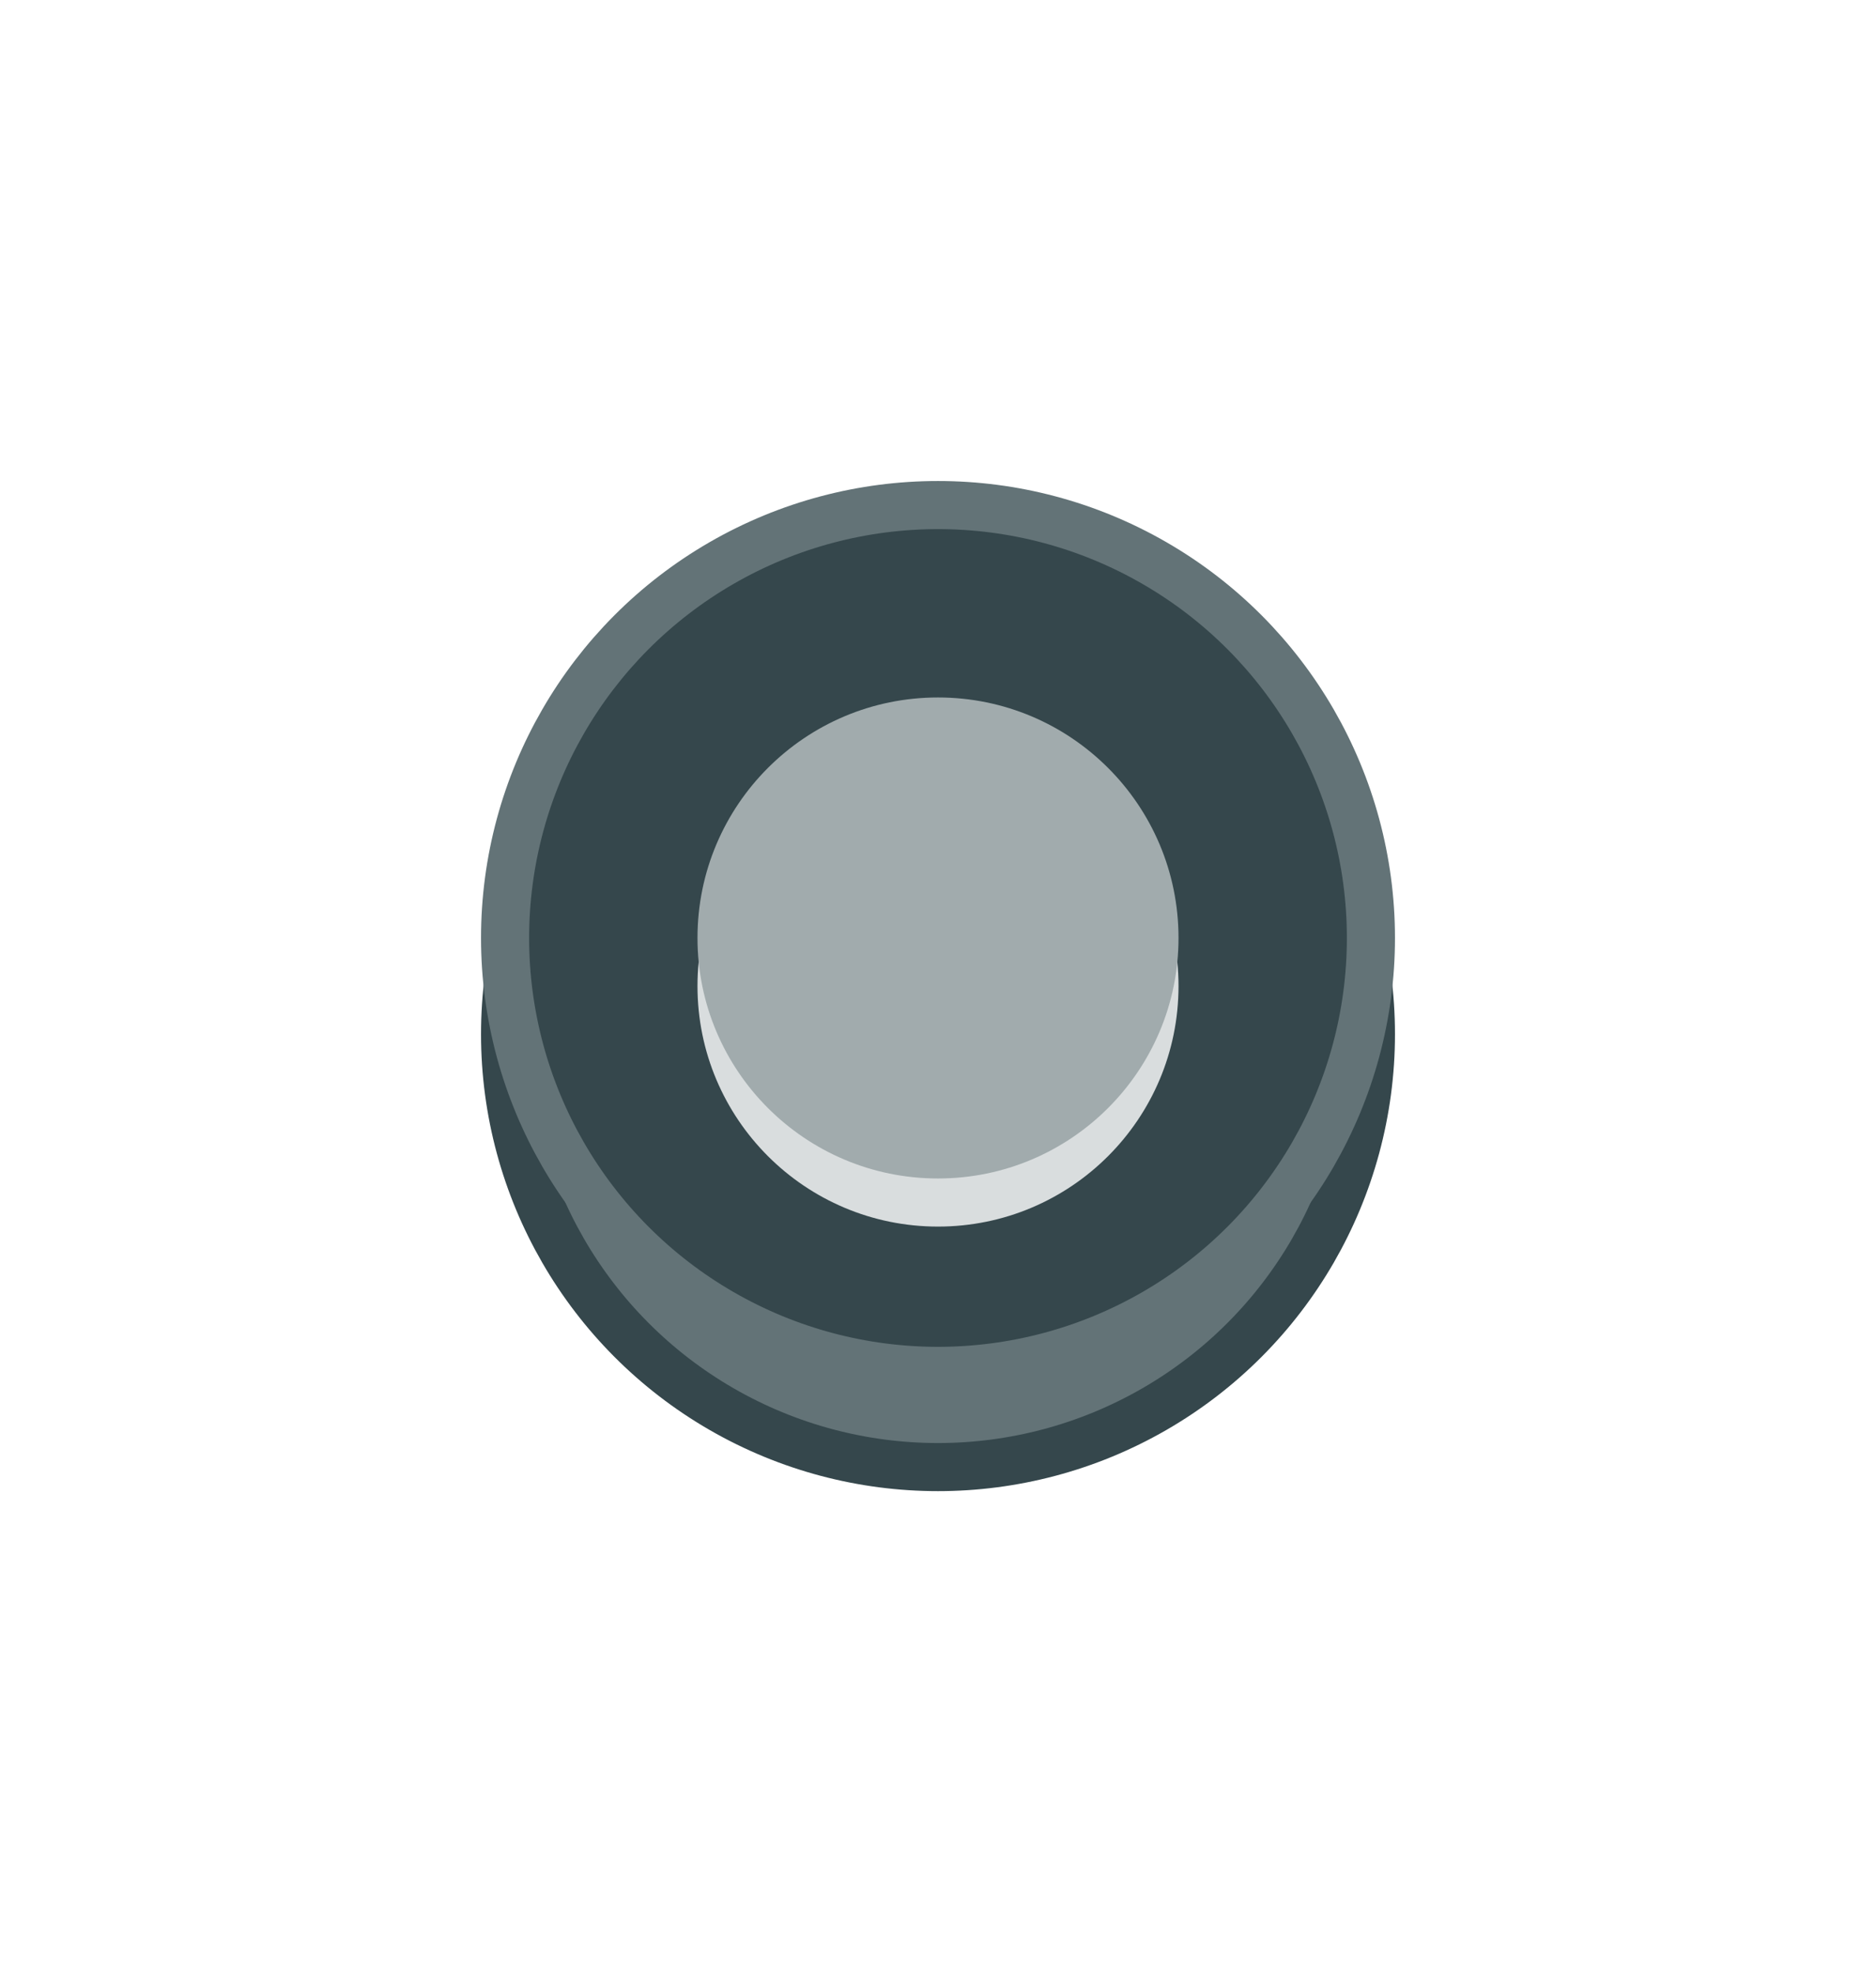 <?xml version="1.0" encoding="utf-8"?>
<!-- Generator: Adobe Illustrator 20.0.0, SVG Export Plug-In . SVG Version: 6.00 Build 0)  -->
<svg version="1.1" id="Layer_1" xmlns="http://www.w3.org/2000/svg" xmlns:xlink="http://www.w3.org/1999/xlink" x="0px" y="0px"
	 viewBox="0 0 39 41" style="enable-background:new 0 0 39 41;" xml:space="preserve">
<style type="text/css">
	.st0{fill:#637377;stroke:#35474C;stroke-miterlimit:10;}
	.st1{fill:#35474C;stroke:#637377;stroke-miterlimit:10;}
	.st2{fill:#D9DDDE;}
	.st3{fill:#A1ABAD;}
</style>
<g id="robotJoint">
	<g>
		<circle class="st0" cx="19.5" cy="21.5" r="9"/>
		<circle class="st1" cx="19.5" cy="19.5" r="9"/>
		<circle class="st2" cx="19.5" cy="20.5" r="5"/>
		<circle class="st3" cx="19.5" cy="19.5" r="5"/>
	</g>
</g>
</svg>
